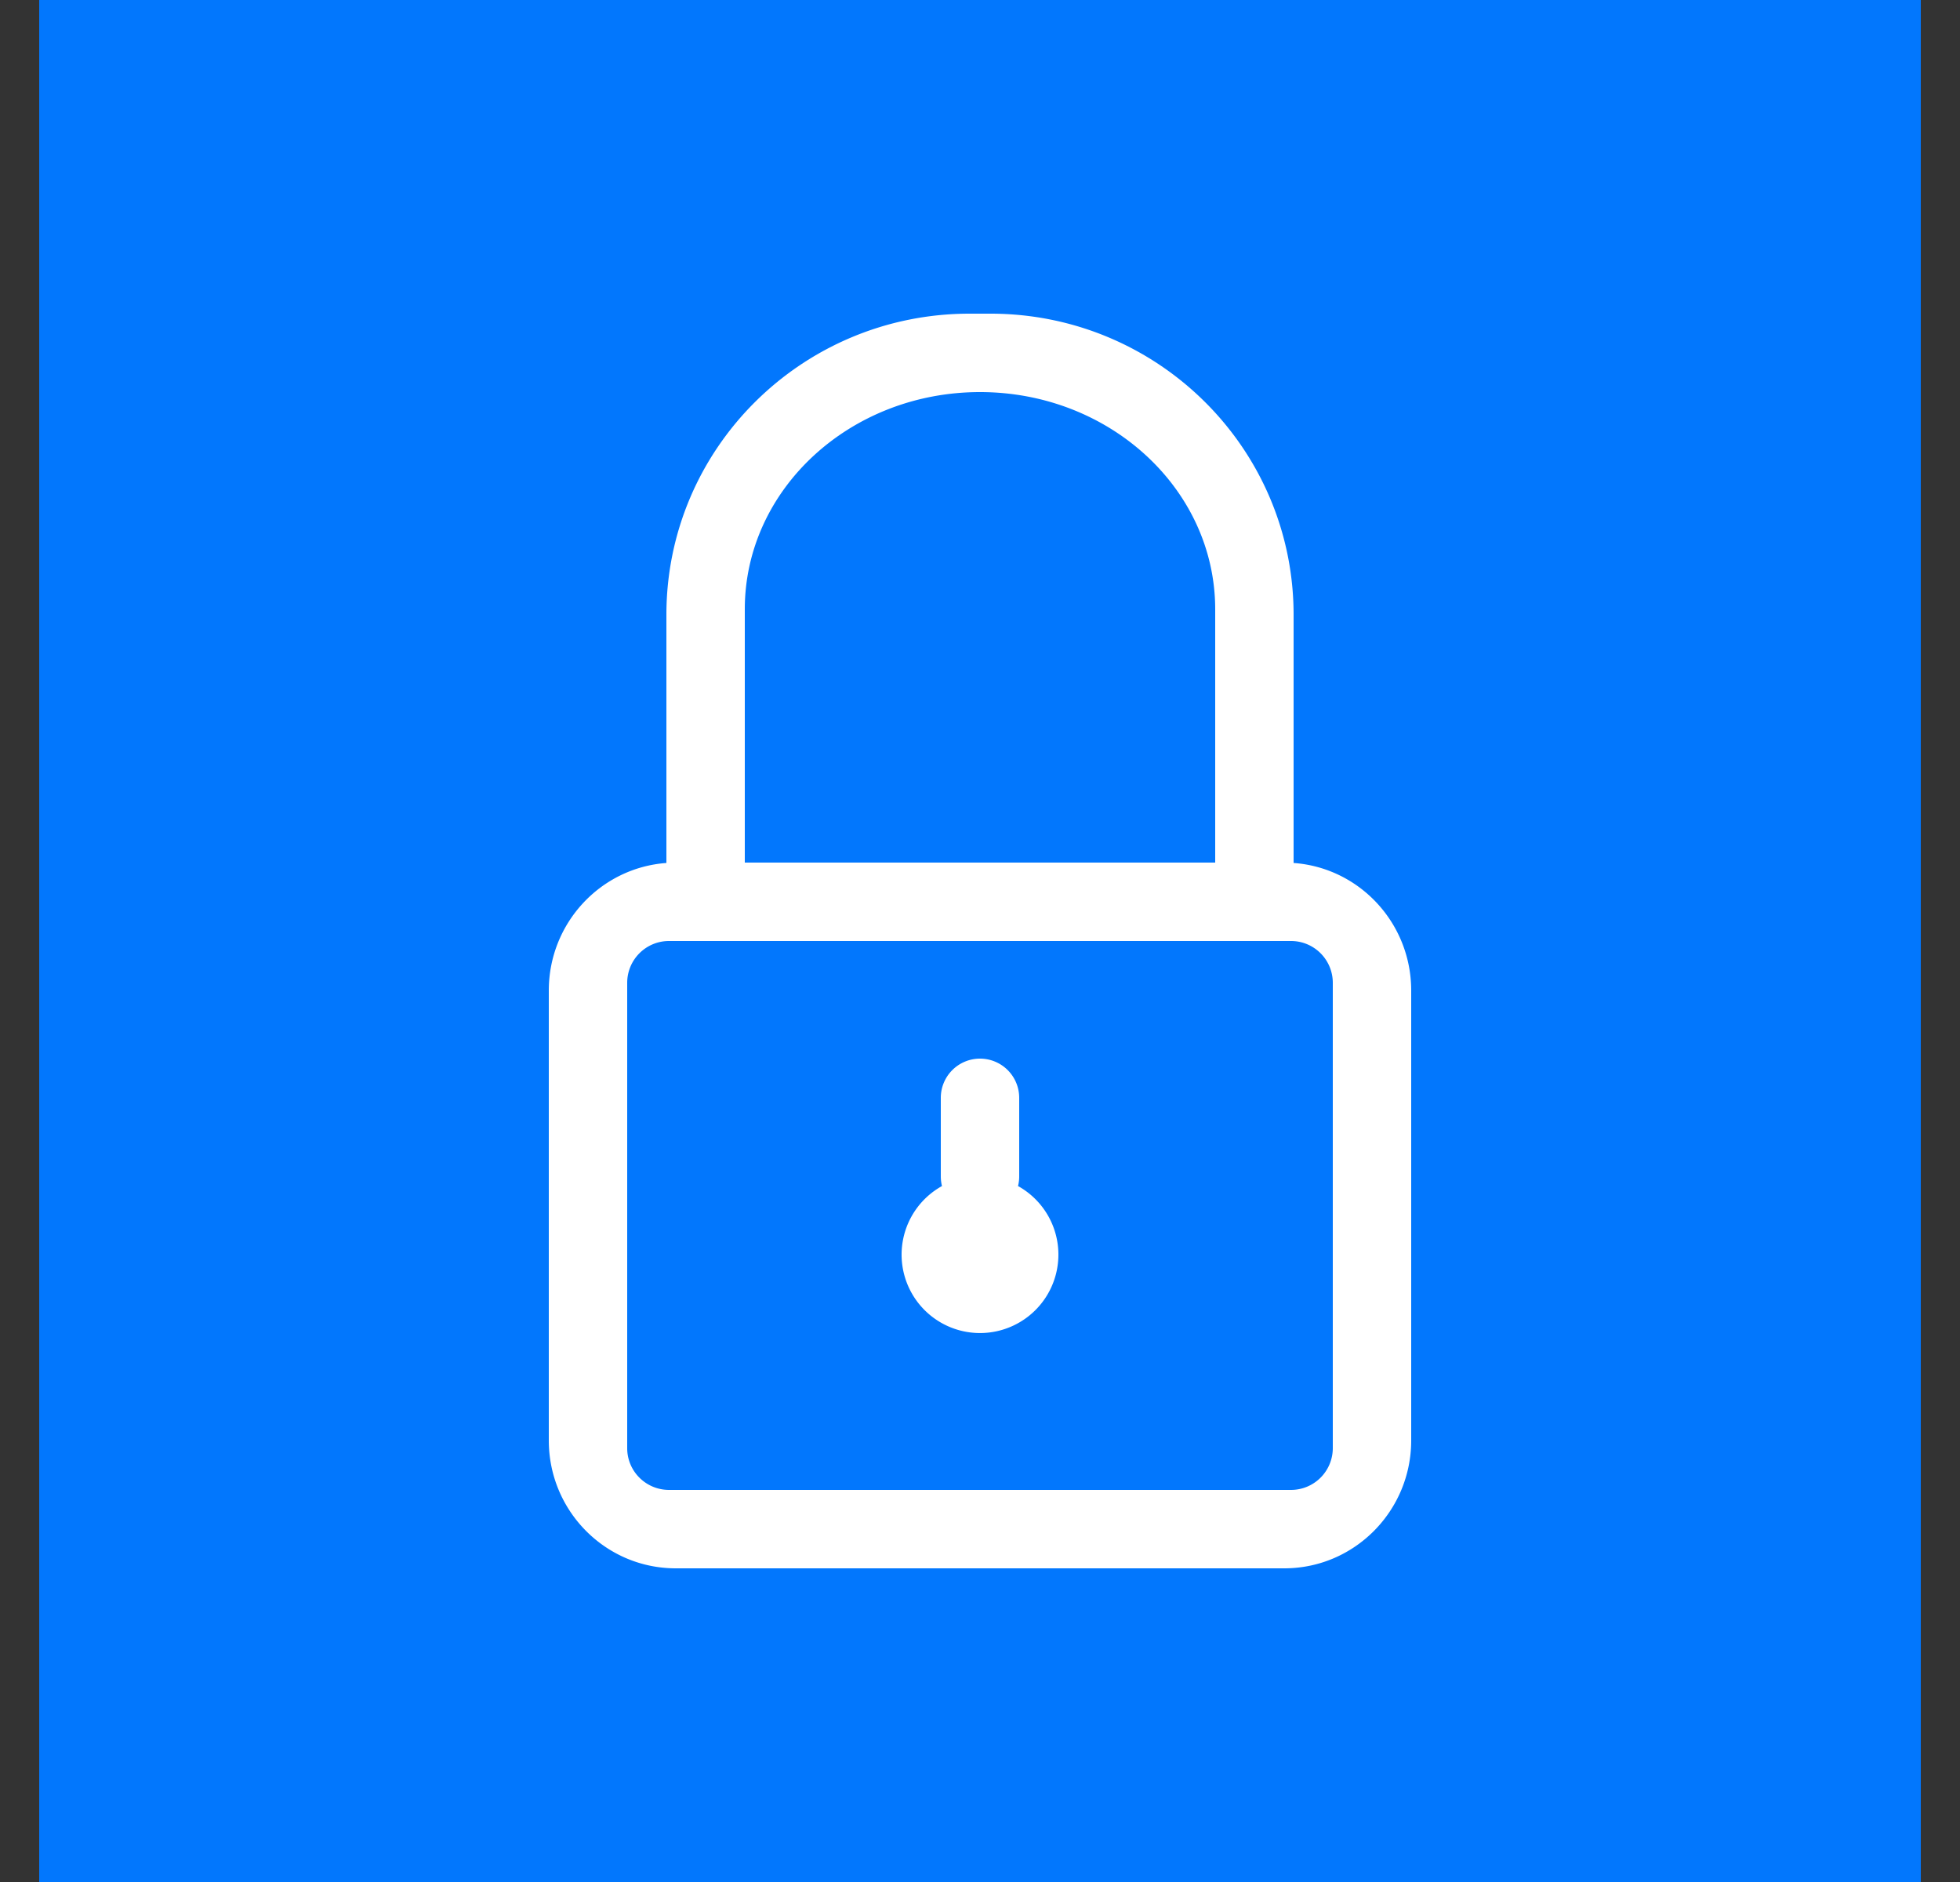 <svg xmlns="http://www.w3.org/2000/svg" width="25" height="24" fill="none" viewBox="0 0 25 24">
    <rect x="0" y="0" width="25" height="24" fill="#333333" stroke="none"/>
    <g clip-path="url(#KP3R__a)">
        <path fill="#0277FD" d="M24.5 0H.5v24h24z"/>
        <path fill="#fff" fill-rule="evenodd" d="M8.5 7.84C8.5 5.719 10.231 4 12.367 4h.267C14.769 4 16.5 5.719 16.5 7.84v3.165c.839.06 1.5.766 1.5 1.627v5.737c0 .9-.725 1.631-1.619 1.631H8.62C7.725 20 7 19.27 7 18.369v-5.737c0-.861.662-1.566 1.5-1.627zm1 3.16h6V7.77c0-1.53-1.343-2.77-3-2.77s-3 1.24-3 2.769zm-.966 1a.533.533 0 0 0-.534.533v5.935c0 .294.239.532.534.532h7.932a.533.533 0 0 0 .534-.533v-5.934a.533.533 0 0 0-.534-.533zm3.966 1.5a.5.5 0 0 0-.5.5v1q0 .065.015.125a1 1 0 1 0 .97 0A.5.5 0 0 0 13 15v-1a.5.5 0 0 0-.5-.5" clip-rule="evenodd"/>
    </g>
    <defs>
        <clipPath id="KP3R__a">
            <path fill="#fff" d="M.5 0h24v24H.5z"/>
        </clipPath>
    </defs>
</svg>
